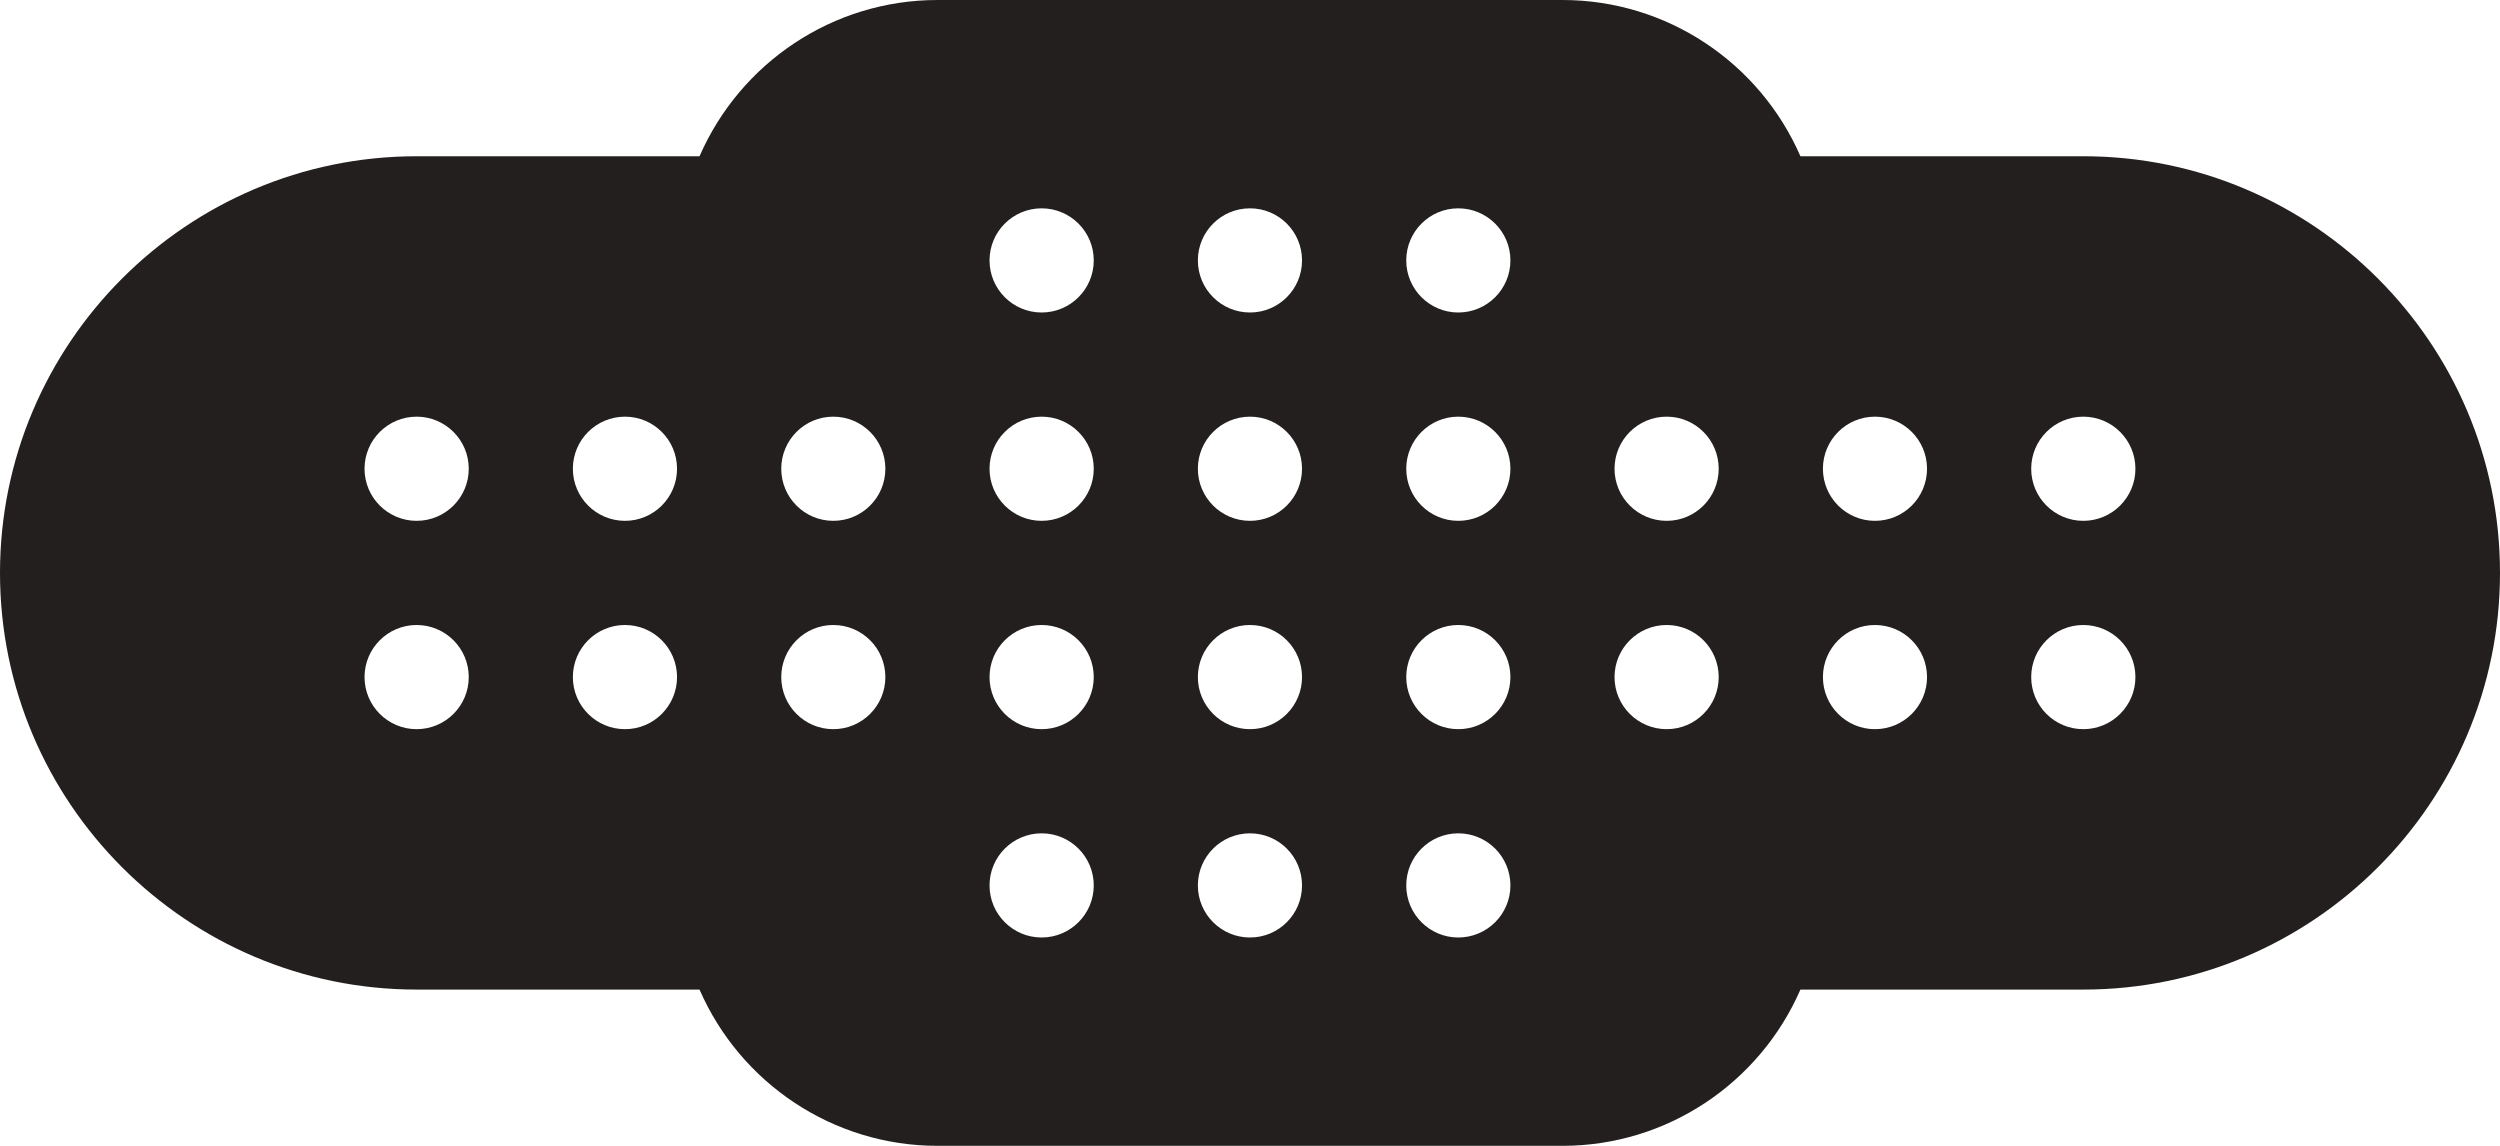 <?xml version="1.0" encoding="UTF-8" standalone="no"?>
<svg width="48px" height="22px" viewBox="0 0 48 22" version="1.1" xmlns="http://www.w3.org/2000/svg" xmlns:xlink="http://www.w3.org/1999/xlink" xmlns:sketch="http://www.bohemiancoding.com/sketch/ns">
    <!-- Generator: Sketch 3.0.4 (8053) - http://www.bohemiancoding.com/sketch -->
    <title>Bandaid</title>
    <desc>Created with Sketch.</desc>
    <defs></defs>
    <g id="Icons" stroke="none" stroke-width="1" fill="none" fill-rule="evenodd" sketch:type="MSPage">
        <g id="Design-&amp;-Development" sketch:type="MSArtboardGroup" transform="translate(-676, -89)" fill="#231F1F">
            <g id="Bandaid" sketch:type="MSLayerGroup" transform="translate(676, 89)">
                <path d="M40,3 L34.568,3 C33.784,1.201 32.003,0 30,0 L18,0 C15.996,0 14.215,1.201 13.431,3 L8,3 C3.589,3 0,6.589 0,11 C0,15.411 3.589,19 8,19 L13.431,19 C14.215,20.799 15.996,22 18,22 L30,22 C32.003,22 33.784,20.799 34.568,19 L40,19 C44.411,19 48,15.411 48,11 C48,6.589 44.411,3 40,3 L40,3 Z M7.999,14 C7.447,14 6.999,13.552 6.999,13 C6.999,12.448 7.447,12 7.999,12 C8.552,12 9,12.448 9,13 C9,13.552 8.552,14 7.999,14 L7.999,14 Z M7.999,10 C7.447,10 6.999,9.552 6.999,9 C6.999,8.448 7.447,8 7.999,8 C8.552,8 9,8.448 9,9 C9,9.552 8.552,10 7.999,10 L7.999,10 Z M12,14 C11.447,14 10.999,13.552 10.999,13 C10.999,12.448 11.447,12 12,12 C12.552,12 12.999,12.448 12.999,13 C12.999,13.552 12.552,14 12,14 L12,14 Z M12,10 C11.447,10 10.999,9.552 10.999,9 C10.999,8.448 11.447,8 12,8 C12.552,8 12.999,8.448 12.999,9 C12.999,9.552 12.552,10 12,10 L12,10 Z M15.999,14 C15.447,14 15,13.552 15,13 C15,12.448 15.447,12 15.999,12 C16.552,12 16.999,12.448 16.999,13 C16.999,13.552 16.552,14 15.999,14 L15.999,14 Z M15.999,10 C15.447,10 15,9.552 15,9 C15,8.448 15.447,8 15.999,8 C16.552,8 16.999,8.448 16.999,9 C16.999,9.552 16.552,10 15.999,10 L15.999,10 Z M19.999,18 C19.447,18 18.999,17.552 18.999,17 C18.999,16.448 19.447,16 19.999,16 C20.552,16 21,16.448 21,17 C21,17.552 20.552,18 19.999,18 L19.999,18 Z M19.999,14 C19.447,14 18.999,13.552 18.999,13 C18.999,12.448 19.447,12 19.999,12 C20.552,12 21,12.448 21,13 C21,13.552 20.552,14 19.999,14 L19.999,14 Z M19.999,10 C19.447,10 18.999,9.552 18.999,9 C18.999,8.448 19.447,8 19.999,8 C20.552,8 21,8.448 21,9 C21,9.552 20.552,10 19.999,10 L19.999,10 Z M19.999,6 C19.447,6 18.999,5.552 18.999,5 C18.999,4.448 19.447,4 19.999,4 C20.552,4 21,4.448 21,5 C21,5.552 20.552,6 19.999,6 L19.999,6 Z M24,18 C23.447,18 22.999,17.552 22.999,17 C22.999,16.448 23.447,16 24,16 C24.552,16 24.999,16.448 24.999,17 C24.999,17.552 24.552,18 24,18 L24,18 Z M24,14 C23.447,14 22.999,13.552 22.999,13 C22.999,12.448 23.447,12 24,12 C24.552,12 24.999,12.448 24.999,13 C24.999,13.552 24.552,14 24,14 L24,14 Z M24,10 C23.447,10 22.999,9.552 22.999,9 C22.999,8.448 23.447,8 24,8 C24.552,8 24.999,8.448 24.999,9 C24.999,9.552 24.552,10 24,10 L24,10 Z M24,6 C23.447,6 22.999,5.552 22.999,5 C22.999,4.448 23.447,4 24,4 C24.552,4 24.999,4.448 24.999,5 C24.999,5.552 24.552,6 24,6 L24,6 Z M27.999,18 C27.447,18 27,17.552 27,17 C27,16.448 27.447,16 27.999,16 C28.552,16 29,16.448 29,17 C29,17.552 28.552,18 27.999,18 L27.999,18 Z M27.999,14 C27.447,14 27,13.552 27,13 C27,12.448 27.447,12 27.999,12 C28.552,12 29,12.448 29,13 C29,13.552 28.552,14 27.999,14 L27.999,14 Z M27.999,10 C27.447,10 27,9.552 27,9 C27,8.448 27.447,8 27.999,8 C28.552,8 29,8.448 29,9 C29,9.552 28.552,10 27.999,10 L27.999,10 Z M27.999,6 C27.447,6 27,5.552 27,5 C27,4.448 27.447,4 27.999,4 C28.552,4 29,4.448 29,5 C29,5.552 28.552,6 27.999,6 L27.999,6 Z M32,14 C31.447,14 30.999,13.552 30.999,13 C30.999,12.448 31.447,12 32,12 C32.552,12 32.999,12.448 32.999,13 C32.999,13.552 32.552,14 32,14 L32,14 Z M32,10 C31.447,10 30.999,9.552 30.999,9 C30.999,8.448 31.447,8 32,8 C32.552,8 32.999,8.448 32.999,9 C32.999,9.552 32.552,10 32,10 L32,10 Z M35.999,14 C35.447,14 35,13.552 35,13 C35,12.448 35.447,12 35.999,12 C36.552,12 36.999,12.448 36.999,13 C36.999,13.552 36.552,14 35.999,14 L35.999,14 Z M35.999,10 C35.447,10 35,9.552 35,9 C35,8.448 35.447,8 35.999,8 C36.552,8 36.999,8.448 36.999,9 C36.999,9.552 36.552,10 35.999,10 L35.999,10 Z M39.999,14 C39.447,14 38.999,13.552 38.999,13 C38.999,12.448 39.447,12 39.999,12 C40.552,12 41,12.448 41,13 C41,13.552 40.552,14 39.999,14 L39.999,14 Z M39.999,10 C39.447,10 38.999,9.552 38.999,9 C38.999,8.448 39.447,8 39.999,8 C40.552,8 41,8.448 41,9 C41,9.552 40.552,10 39.999,10 L39.999,10 Z" sketch:type="MSShapeGroup"></path>
            </g>
        </g>
    </g>
</svg>